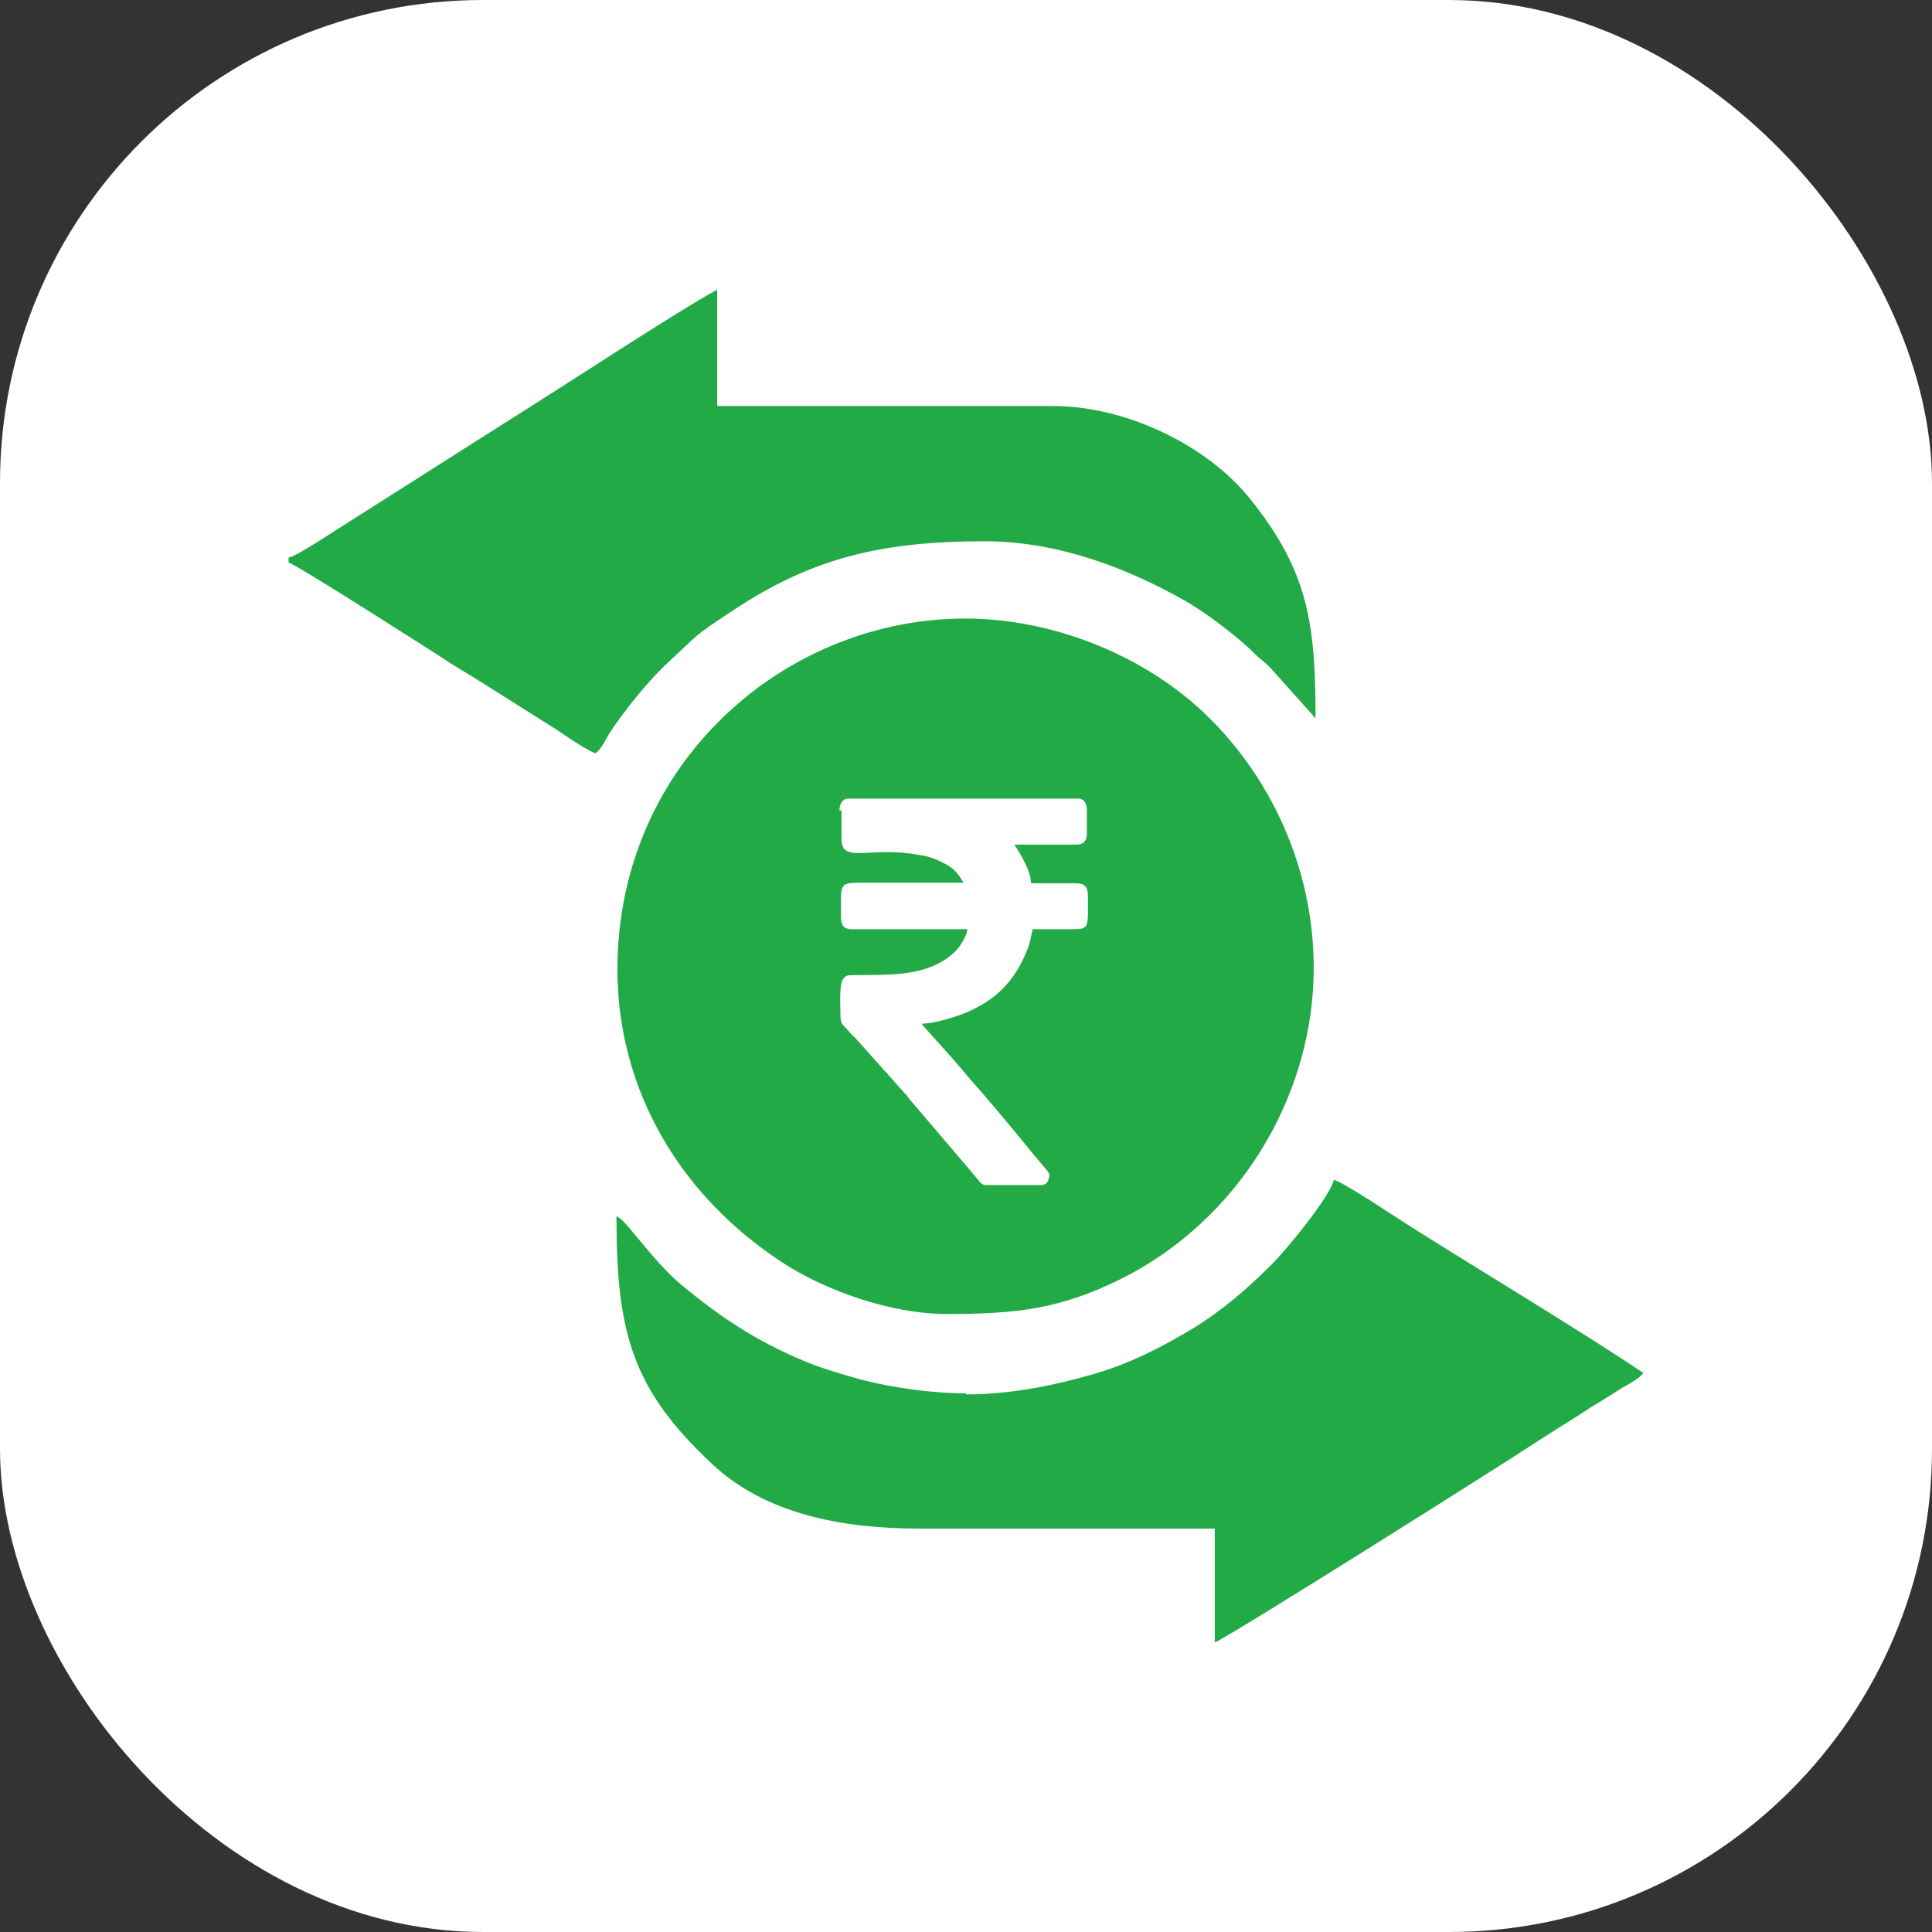 <svg width="64" height="64" viewBox="0 0 64 64" fill="none" xmlns="http://www.w3.org/2000/svg">
<rect x="0" y="0" width="64" height="64" fill="#333333" stroke="none"/>
<rect width="64" height="64" rx="16" fill="white"/>
<path fill-rule="evenodd" clip-rule="evenodd" d="M27.876 26.837V27.789C27.876 28.584 28.706 28.083 30.142 28.273C30.608 28.342 30.799 28.359 31.214 28.567C31.611 28.757 31.715 28.913 31.923 29.241H28.533C27.772 29.241 27.858 29.293 27.858 30.348C27.858 30.85 28.101 30.781 28.585 30.781H32.044C32.044 30.936 31.888 31.196 31.819 31.3C31.733 31.438 31.56 31.611 31.439 31.697C30.539 32.372 29.346 32.285 28.222 32.303C28.083 32.303 28.014 32.32 27.945 32.407C27.789 32.58 27.841 33.271 27.841 33.617C27.841 33.894 27.893 33.928 28.032 34.067C28.101 34.136 28.118 34.171 28.187 34.24C28.239 34.292 28.291 34.344 28.343 34.395L29.951 36.194C29.951 36.194 30.003 36.246 30.038 36.281C30.072 36.333 30.072 36.333 30.107 36.385L31.992 38.598C32.096 38.719 32.182 38.823 32.286 38.944C32.424 39.1 32.493 39.256 32.649 39.256H34.5C34.69 39.256 34.759 39.083 34.759 38.91C34.759 38.84 34.569 38.633 34.517 38.581C34.431 38.46 34.344 38.373 34.258 38.27C33.704 37.578 32.961 36.696 32.424 36.073C32.044 35.658 31.611 35.105 31.214 34.69C31.145 34.62 31.145 34.586 31.075 34.534L30.522 33.911C30.92 33.911 31.594 33.704 31.905 33.583C32.995 33.15 33.618 32.493 34.033 31.455C34.119 31.248 34.154 31.023 34.206 30.781H35.33C36.108 30.781 36.039 30.833 36.039 29.708C36.039 29.363 35.935 29.259 35.589 29.259H34.154C34.154 28.861 33.808 28.29 33.6 27.979H35.658C35.883 27.979 36.004 27.858 36.004 27.633V26.837C36.004 26.63 35.918 26.457 35.728 26.457H28.083C27.893 26.457 27.807 26.664 27.807 26.855M31.369 43.528C33.635 43.528 35.105 43.372 37.129 42.369C40.276 40.795 42.559 37.803 43.285 34.326C44.081 30.504 42.801 26.509 40.069 23.793C38.045 21.77 34.949 20.49 31.975 20.49C29.242 20.49 26.665 21.493 24.694 23.102C22.462 24.918 20.992 27.477 20.578 30.366C19.903 35.018 21.978 39.238 25.904 41.815C27.305 42.732 29.484 43.528 31.369 43.528Z" fill="#22aa47"/>
<path fill-rule="evenodd" clip-rule="evenodd" d="M31.992 46.156C30.729 46.156 29.224 45.914 28.239 45.62C27.651 45.447 27.166 45.309 26.596 45.067C25.039 44.41 23.88 43.649 22.549 42.542C21.563 41.712 20.715 40.362 20.421 40.293C20.421 44.115 20.923 46.018 23.604 48.509C25.35 50.152 27.91 50.636 30.418 50.636H40.241V54.406C40.535 54.337 49.753 48.526 50.929 47.748C51.517 47.367 52.088 47.021 52.693 46.623C53.005 46.433 53.264 46.278 53.558 46.087C53.835 45.897 54.25 45.724 54.44 45.482C52.33 44.064 49.062 42.109 46.796 40.674C46.346 40.397 44.53 39.169 44.184 39.083C44.046 39.671 42.593 41.417 42.144 41.867C41.331 42.68 40.501 43.406 39.48 44.029C38.46 44.634 37.44 45.171 36.177 45.534C34.949 45.88 33.531 46.191 32.009 46.191" fill="#22aa47"/>
<path fill-rule="evenodd" clip-rule="evenodd" d="M9.56 18.466V18.639C9.871 18.726 14.316 21.579 14.645 21.787C15.043 22.064 15.458 22.289 15.89 22.565L18.415 24.157C18.674 24.329 19.47 24.883 19.729 24.952C19.92 24.814 20.041 24.537 20.196 24.278C20.698 23.517 21.493 22.531 22.151 21.925C23.206 20.957 22.877 21.147 24.295 20.213C26.872 18.501 29.172 17.93 32.614 17.93C35.156 17.93 37.456 18.899 39.134 19.833C39.861 20.23 40.967 21.061 41.538 21.631C41.746 21.839 41.919 21.943 42.092 22.133L43.579 23.793C43.579 20.645 43.337 18.916 41.4 16.512C39.964 14.73 37.284 13.451 34.897 13.451H23.759V9.594C22.531 10.251 18.398 12.966 16.703 14.021L11.393 17.394C11.03 17.619 9.871 18.397 9.577 18.466" fill="#22aa47"/>
</svg>
